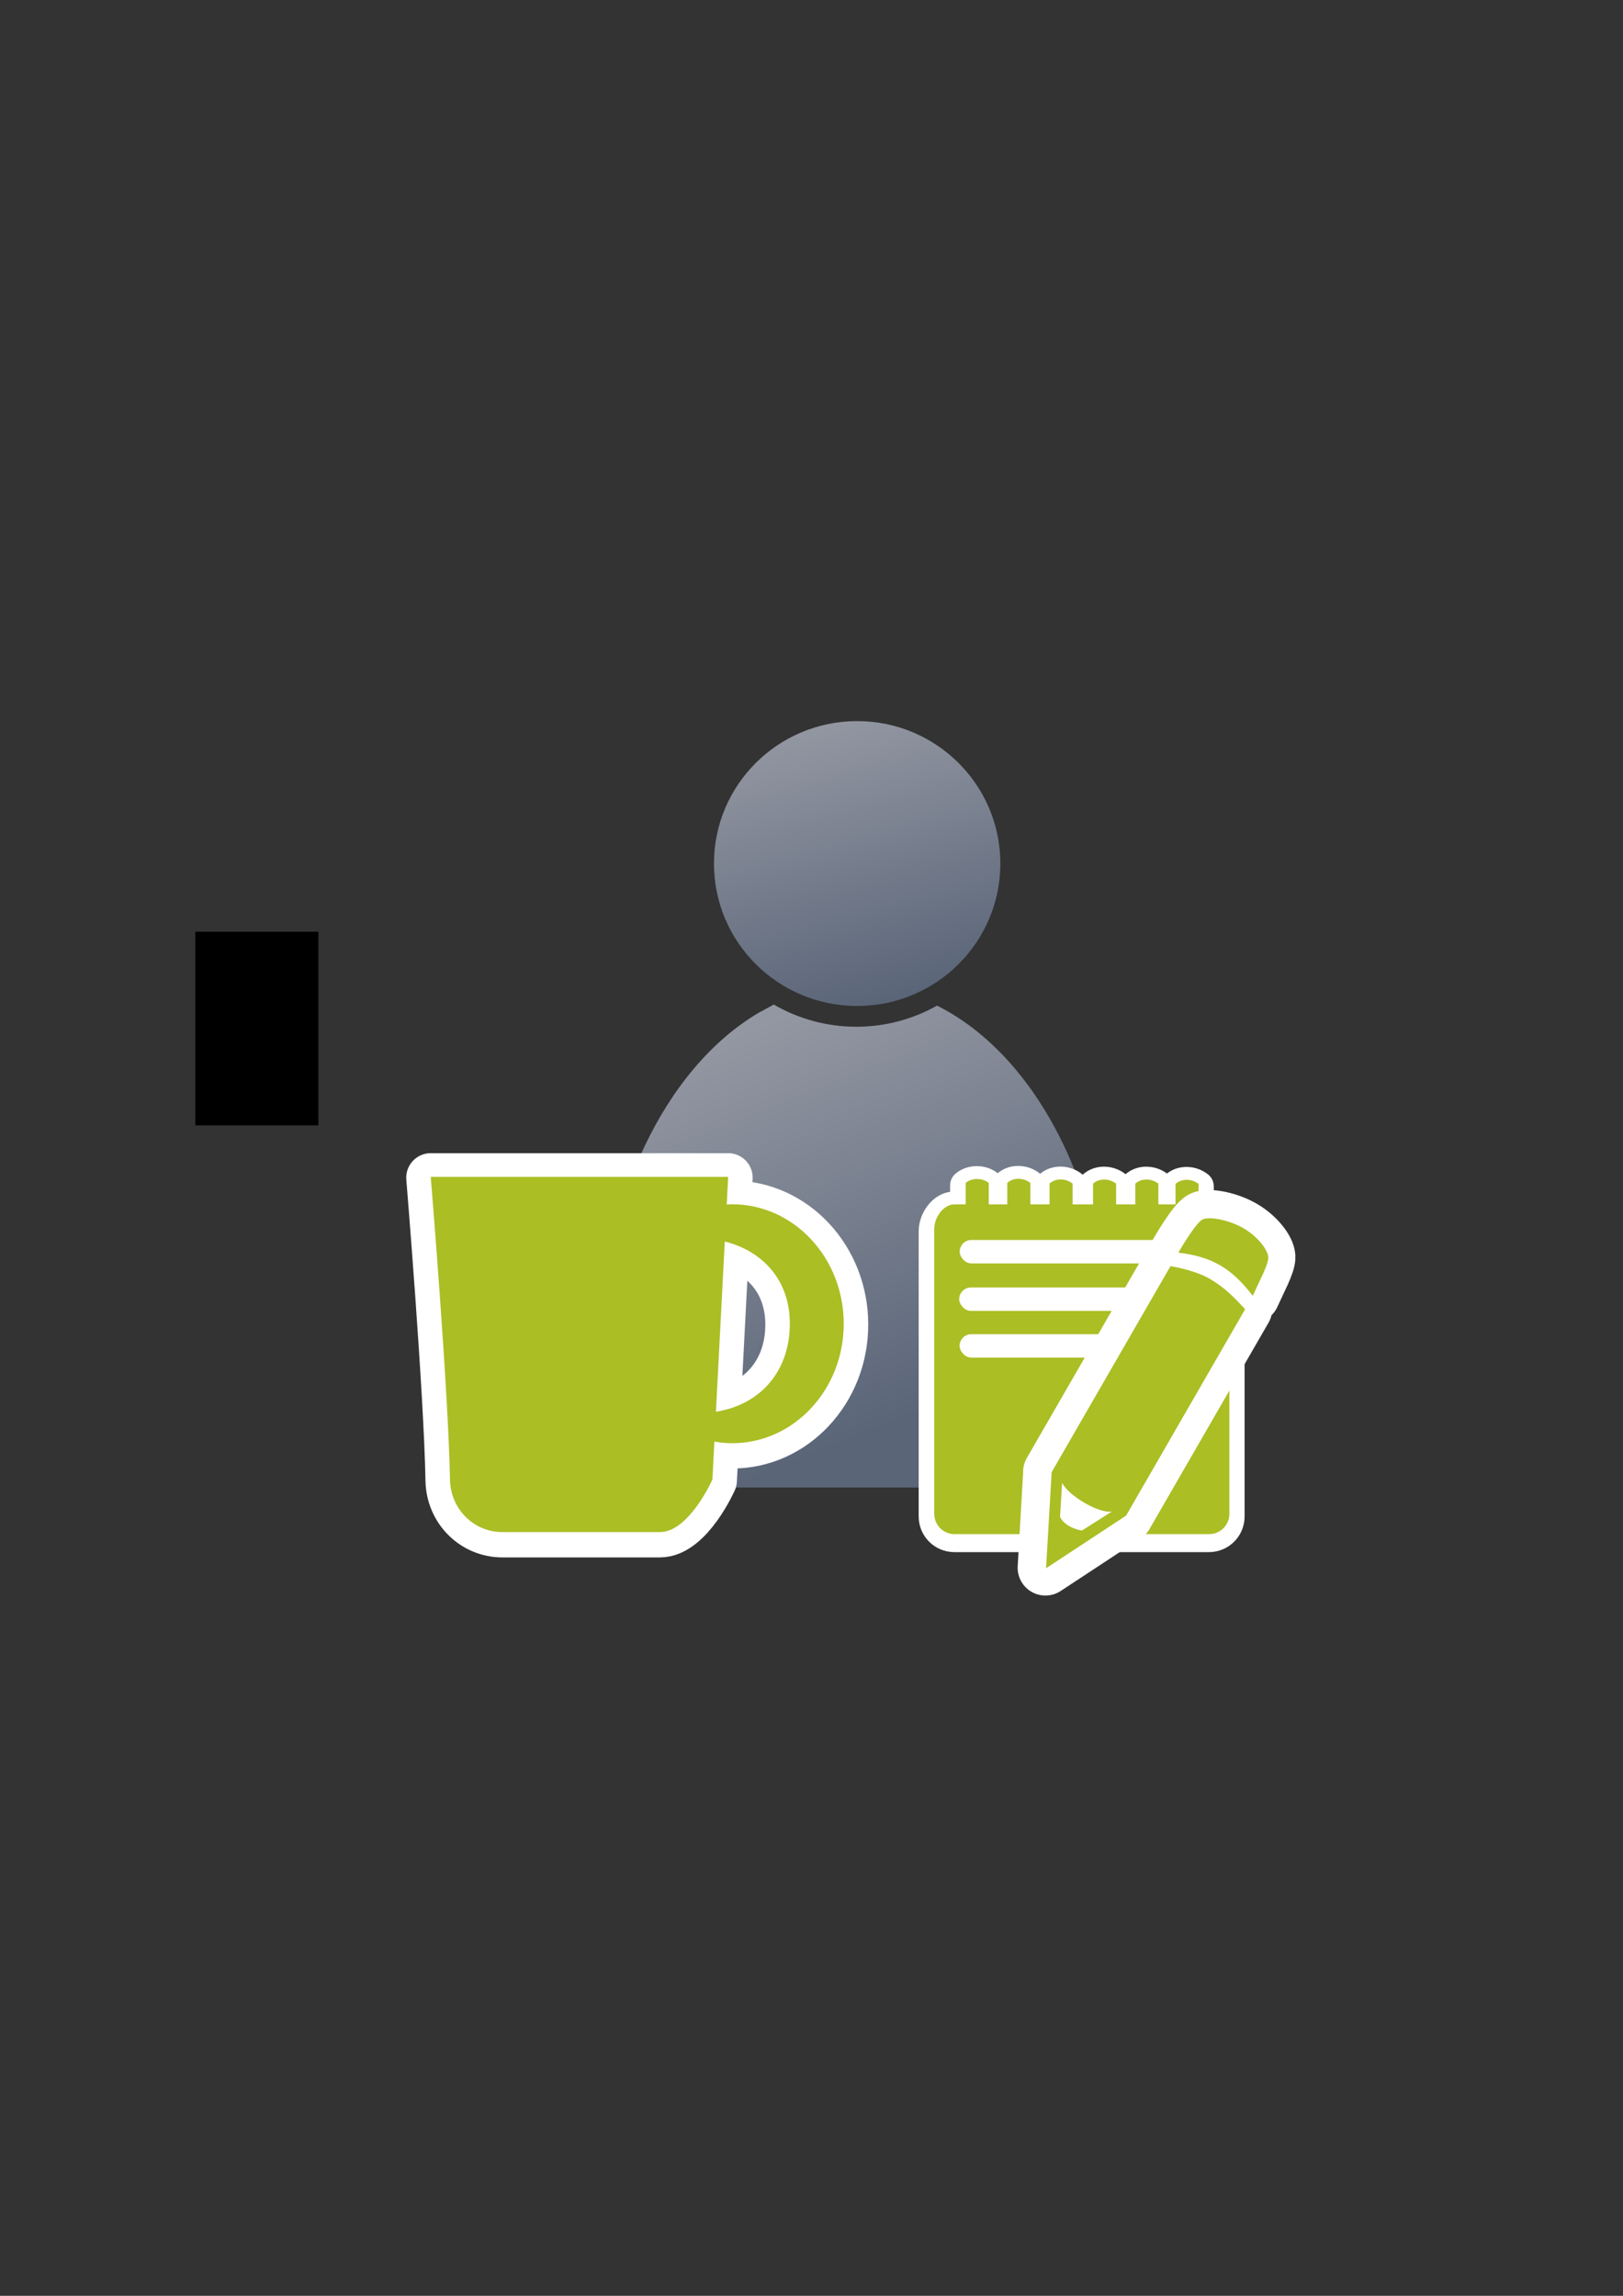 <?xml version="1.0" encoding="UTF-8" standalone="no"?>
<!-- Created with Inkscape (http://www.inkscape.org/) -->

<svg
   xmlns:dc="http://purl.org/dc/elements/1.1/"
   xmlns:cc="http://creativecommons.org/ns#"
   xmlns:rdf="http://www.w3.org/1999/02/22-rdf-syntax-ns#"
   xmlns:svg="http://www.w3.org/2000/svg"
   xmlns="http://www.w3.org/2000/svg"
   xmlns:xlink="http://www.w3.org/1999/xlink"
   xmlns:sodipodi="http://sodipodi.sourceforge.net/DTD/sodipodi-0.dtd"
   xmlns:inkscape="http://www.inkscape.org/namespaces/inkscape"
   width="210mm"
   height="297mm"
   viewBox="0 0 744.094 1052.362"
   id="svg2"
   version="1.1"
   inkscape:version="0.91 r13725"
   sodipodi:docname="user-student-assistant.svg"
   inkscape:export-filename="C:\Users\johannes\Documents\Arbeit\RRZE\bi-con\bi-con\scalable\documents\document.png"
   inkscape:export-xdpi="4"
   inkscape:export-ydpi="4">
  <rect x="0" y="0" width="744.094" height="1052.362" fill="#333333" stroke="none"/>
  <defs
     id="defs4">
    <linearGradient
       id="linearGradient2224">
      <stop
         style="stop-color:#7c7c7c;stop-opacity:1;"
         offset="0"
         id="stop4251" />
      <stop
         style="stop-color:#b8b8b8;stop-opacity:1;"
         offset="1"
         id="stop4253" />
    </linearGradient>
    <linearGradient
       inkscape:collect="always"
       id="linearGradient4254">
      <stop
         style="stop-color:#9397a2;stop-opacity:1"
         offset="0"
         id="stop4256" />
      <stop
         style="stop-color:#5a6578;stop-opacity:1"
         offset="1"
         id="stop4258" />
    </linearGradient>
    <linearGradient
       id="linearGradient4255">
      <stop
         id="stop2226"
         offset="0"
         style="stop-color:#7c7c7c;stop-opacity:1;" />
      <stop
         id="stop2228"
         offset="1"
         style="stop-color:#b8b8b8;stop-opacity:1;" />
    </linearGradient>
    <linearGradient
       id="linearGradient15218">
      <stop
         id="stop15220"
         offset="0"
         style="stop-color:#eeeeef;stop-opacity:1;" />
      <stop
         id="stop2736"
         offset="0.599"
         style="stop-color:#d3d7cf;stop-opacity:1;" />
      <stop
         id="stop2738"
         offset="0.828"
         style="stop-color:#ffffff;stop-opacity:1;" />
      <stop
         id="stop15222"
         offset="1"
         style="stop-color:#d3d7cf;stop-opacity:1;" />
    </linearGradient>
    <pattern
       y="0"
       x="0"
       height="6"
       width="6"
       patternUnits="userSpaceOnUse"
       id="EMFhbasepattern" />
    <pattern
       y="0"
       x="0"
       height="6"
       width="6"
       patternUnits="userSpaceOnUse"
       id="EMFhbasepattern-5" />
    <linearGradient
       inkscape:collect="always"
       xlink:href="#linearGradient4254"
       id="linearGradient4260"
       x1="380.01"
       y1="330.406"
       x2="414.616"
       y2="457.181"
       gradientUnits="userSpaceOnUse"
       gradientTransform="translate(0.37,-0.395)" />
    <linearGradient
       inkscape:collect="always"
       xlink:href="#linearGradient4254"
       id="linearGradient4268"
       x1="358.431"
       y1="465.731"
       x2="429.966"
       y2="644.629"
       gradientUnits="userSpaceOnUse" />
    <pattern
       y="0"
       x="0"
       height="6"
       width="6"
       patternUnits="userSpaceOnUse"
       id="EMFhbasepattern-6" />
    <linearGradient
       inkscape:collect="always"
       id="linearGradient4250">
      <stop
         style="stop-color:#abbe24;stop-opacity:1;"
         offset="0"
         id="stop4252" />
      <stop
         style="stop-color:#c1d53a;stop-opacity:1"
         offset="1"
         id="stop4254" />
    </linearGradient>
    <linearGradient
       inkscape:collect="always"
       xlink:href="#linearGradient4250"
       id="linearGradient4619"
       x1="93.758"
       y1="566.362"
       x2="146.242"
       y2="566.362"
       gradientUnits="userSpaceOnUse"
       gradientTransform="matrix(0.747,0.431,-0.431,0.747,1173.804,75.318)" />
  </defs>
  <sodipodi:namedview
     id="base"
     pagecolor="#ffffff"
     bordercolor="#666666"
     borderopacity="1.0"
     inkscape:pageopacity="0.0"
     inkscape:pageshadow="2"
     inkscape:zoom="0.35355339"
     inkscape:cx="-88.261856"
     inkscape:cy="150.2515"
     inkscape:document-units="px"
     inkscape:current-layer="layer1"
     showgrid="false"
     showguides="false"
     inkscape:guide-bbox="true"
     inkscape:window-width="1366"
     inkscape:window-height="721"
     inkscape:window-x="-4"
     inkscape:window-y="-4"
     inkscape:window-maximized="1">
    <sodipodi:guide
       position="315.536,730.179"
       orientation="0,1"
       id="guide3338" />
    <sodipodi:guide
       position="230,337.75"
       orientation="0,1"
       id="guide3340" />
    <sodipodi:guide
       position="189.107,408.839"
       orientation="1,0"
       id="guide3344" />
    <sodipodi:guide
       position="589.045,468.079"
       orientation="1,0"
       id="guide3346" />
    <inkscape:grid
       type="xygrid"
       id="grid3440" />
    <sodipodi:guide
       position="0,0"
       orientation="0,1"
       id="guide3405" />
    <sodipodi:guide
       position="214.125,684.5"
       orientation="1,0"
       id="guide3407" />
    <sodipodi:guide
       position="0,0"
       orientation="0,1"
       id="guide3409" />
    <sodipodi:guide
       position="589.045,378.302"
       orientation="1,0"
       id="guide3411" />
    <sodipodi:guide
       position="564,683.375"
       orientation="1,0"
       id="guide3413" />
    <sodipodi:guide
       position="0,0"
       orientation="0,1"
       id="guide4168" />
  </sodipodi:namedview>
  <g
     inkscape:label="Ebene 1"
     inkscape:groupmode="layer"
     id="layer1">
    <flowRoot
       xml:space="preserve"
       id="flowRoot4169"
       style="font-style:normal;font-weight:normal;font-size:40px;line-height:125%;font-family:sans-serif;letter-spacing:0px;word-spacing:0px;fill:#000000;fill-opacity:1;stroke:none;stroke-width:1px;stroke-linecap:butt;stroke-linejoin:miter;stroke-opacity:1"><flowRegion
         id="flowRegion4171"><rect
           id="rect4173"
           width="56.433"
           height="88.789"
           x="89.541"
           y="427.08" /></flowRegion><flowPara
         id="flowPara4175" /></flowRoot>    <g
       id="g4293">
      <rect
         inkscape:export-ydpi="4.9499998"
         inkscape:export-xdpi="4.9499998"
         y="322.27"
         x="189.145"
         height="400"
         width="400"
         id="rect3336"
         style="fill:none;fill-rule:evenodd;stroke:none;stroke-width:1px;stroke-linecap:butt;stroke-linejoin:miter;stroke-opacity:1" />
      <g
         id="g4289">
        <path
           style="fill:url(#linearGradient4268);fill-opacity:1;stroke:none;stroke-width:41.152;stroke-linecap:round;stroke-linejoin:round;stroke-opacity:1"
           d="m 354.643,460.416 c -0.117,0.104 -0.224,0.216 -0.346,0.316 l -6.543,3.545 c -42.676,25.281 -72.762,86.259 -72.762,157.469 0,15.295 1.395,30.114 3.998,44.213 3.861,8.637 13.562,14.968 25.186,15.795 l 0,0.096 172.762,0 0,-0.008 c 13.046,-0.184 24.035,-7.283 27.727,-17.016 2.47,-13.759 3.791,-28.194 3.791,-43.08 0,-74.549 -32.977,-137.884 -78.852,-160.785 -10.953,6.149 -23.578,9.678 -37.004,9.678 -13.817,10e-6 -26.787,-3.737 -37.957,-10.223 z"
           id="path2176"
           inkscape:connector-curvature="0"
           sodipodi:nodetypes="cccsccccccscsc" />
        <ellipse
           style="fill:url(#linearGradient4260);fill-opacity:1;stroke:none;stroke-width:14;stroke-miterlimit:4;stroke-dasharray:none;stroke-opacity:1"
           id="circle2187-6"
           cy="395.838"
           cx="392.98"
           rx="65.647"
           ry="65.293" />
      </g>
    </g>
    <g
       transform="matrix(0.749,0,0,0.749,-47.586,167.291)"
       id="g4165">
      <path
         id="rect4155-0"
         d="m 327.189,497.379 c 0,0 10.792,130.4 11.779,185.264 0.315,17.795 14.329,32.127 32.127,32.127 l 96.381,0 c 17.798,0 32.127,-32.127 32.127,-32.127 l 1.209,-23.25 c 3.581,0.627 7.221,0.971 10.893,0.979 37.712,0 68.283,-32.733 68.283,-73.111 0.002,-40.38 -30.57,-73.115 -68.283,-73.115 -1.116,0.002 -2.232,0.034 -3.342,0.094 l 0.877,-16.859 -182.051,0 z m 179.994,39.549 c 23.699,6.045 39.806,24.014 39.807,50.281 -3e-4,28.971 -17.857,49.588 -45.227,53.896 l 5.42,-104.178 z"
         style="opacity:1;fill:#abbe24;fill-opacity:1;stroke:#ffffff;stroke-width:30;stroke-linecap:round;stroke-linejoin:round;stroke-miterlimit:4;stroke-dasharray:none;stroke-opacity:1"
         inkscape:connector-curvature="0" />
      <path
         id="rect4155"
         d="m 327.189,496.892 c 0,0 10.792,130.4 11.779,185.264 0.315,17.795 14.329,32.127 32.127,32.127 l 96.381,0 c 17.798,0 32.127,-32.127 32.127,-32.127 l 1.209,-23.25 c 3.581,0.627 7.221,0.971 10.893,0.979 37.712,0 68.283,-32.733 68.283,-73.111 0.002,-40.38 -30.57,-73.115 -68.283,-73.115 -1.116,0.002 -2.232,0.034 -3.342,0.094 l 0.877,-16.859 -182.051,0 z m 179.994,39.549 c 23.699,6.045 39.806,24.014 39.807,50.281 -3e-4,28.971 -17.857,49.588 -45.227,53.896 l 5.42,-104.178 z"
         style="opacity:1;fill:#abbe24;fill-opacity:1;stroke:none;stroke-width:12;stroke-linecap:round;stroke-linejoin:round;stroke-miterlimit:4;stroke-dasharray:none;stroke-opacity:1"
         inkscape:connector-curvature="0" />
    </g>
    <g
       transform="matrix(0.849,0,0,0.849,89.002,112.497)"
       id="g4311">
      <g
         style="stroke:#ffffff;stroke-width:30;stroke-linejoin:round;stroke-miterlimit:4;stroke-dasharray:none"
         transform="matrix(0.55,0,0,0.55,610.211,310.814)"
         id="g4234-3">
        <path
           inkscape:connector-curvature="0"
           style="opacity:1;fill:#abbe24;fill-opacity:1;stroke:#ffffff;stroke-width:30;stroke-linecap:square;stroke-linejoin:round;stroke-miterlimit:4;stroke-dasharray:none;stroke-opacity:1"
           d="m -352.221,357.543 0,21.061 -10.867,0 c -11.08,0 -20,12.92 -20,24 l 0,280 c 0,11.08 8.92,20 20,20 l 250,0 c 11.08,0 20,-8.92 20,-20 l 0,-280 c 0,-11.08 -9.064,-22.217 -20,-24 l -10.266,0 0,-20.064 c -6.086,-4.863 -16.261,-5.906 -22.67,0 l 0,20.064 -16.842,0 0,-20.328 c -6.086,-4.863 -16.259,-5.906 -22.668,0 l 0,20.328 -18.85,0 0,-20.328 c -6.086,-4.863 -16.261,-5.906 -22.67,0 l 0,20.328 -20.088,0 0,-20.404 c -6.086,-4.863 -16.261,-5.906 -22.67,0 l 0,20.404 -18.85,0 0,-21.061 c -6.086,-4.863 -16.261,-5.906 -22.67,0 l 0,21.061 -18.221,0 0,-21.061 c -6.419,-5.167 -16.78,-5.084 -22.67,0 z"
           id="rect4258-3"
           sodipodi:nodetypes="ccssssssssccccccccccccccccccccccc"
           inkscape:export-filename="C:\Users\johannes\Documents\Arbeit\RRZE\bi-con\bi-con\scalable\documents\rect4259.png"
           inkscape:export-xdpi="3.5239439"
           inkscape:export-ydpi="3.5239439" />
        <rect
           style="opacity:1;fill:#ffffff;fill-opacity:1;stroke:#ffffff;stroke-width:30;stroke-linecap:square;stroke-linejoin:round;stroke-miterlimit:4;stroke-dasharray:none;stroke-opacity:1"
           id="rect4386-6"
           width="240"
           height="23"
           x="-358.088"
           y="413.604"
           ry="11.5"
           inkscape:export-filename="C:\Users\johannes\Documents\Arbeit\RRZE\bi-con\bi-con\scalable\documents\rect4259.png"
           inkscape:export-xdpi="3.5239439"
           inkscape:export-ydpi="3.5239439" />
        <rect
           style="opacity:1;fill:#ffffff;fill-opacity:1;stroke:#ffffff;stroke-width:30;stroke-linecap:square;stroke-linejoin:round;stroke-miterlimit:4;stroke-dasharray:none;stroke-opacity:1"
           id="rect4386-7-0"
           width="188.735"
           height="23"
           x="-358.594"
           y="460.259"
           ry="11.5"
           inkscape:export-filename="C:\Users\johannes\Documents\Arbeit\RRZE\bi-con\bi-con\scalable\documents\rect4259.png"
           inkscape:export-xdpi="3.5239439"
           inkscape:export-ydpi="3.5239439" />
        <rect
           style="opacity:1;fill:#ffffff;fill-opacity:1;stroke:#ffffff;stroke-width:30;stroke-linecap:square;stroke-linejoin:round;stroke-miterlimit:4;stroke-dasharray:none;stroke-opacity:1"
           id="rect4386-7-9-8"
           width="222.322"
           height="23"
           x="-358.192"
           y="506.159"
           ry="11.5"
           inkscape:export-filename="C:\Users\johannes\Documents\Arbeit\RRZE\bi-con\bi-con\scalable\documents\rect4259.png"
           inkscape:export-xdpi="3.5239439"
           inkscape:export-ydpi="3.5239439" />
        <path
           style="fill:#abbe24;fill-rule:evenodd;stroke:#ffffff;stroke-width:30;stroke-linecap:butt;stroke-linejoin:round;stroke-miterlimit:4;stroke-dasharray:none;stroke-opacity:1"
           d="m -79.161,402.025 c -13.954,-8.338 -33.79,-12.289 -40.781,-9.112 -6.991,3.177 -23.933,32.675 -23.933,32.675 33.504,4.039 52.191,15.376 73.113,42.384 6.685,-14.863 15.476,-30.916 15.246,-37.778 -0.23,-6.862 -9.69,-19.831 -23.644,-28.169 z m -72.44,36.81 -116.901,202.631 0.108,0.236 -5.461,93.936 78.742,-51.777 c -0.088,-0.017 -0.178,-0.038 -0.266,-0.054 l 0.23,0.008 116.9,-202.634 c -12.915,-13.884 -21.061,-21.824 -34.362,-29.65 -13.302,-7.826 -32.024,-11.472 -38.989,-12.697 z m -57.447,240.987 -29.378,18.667 c -0.205,0.356 -16.051,-2.253 -21.682,-13.083 l 1.994,-33.664 c 6.683,13.205 37.105,30.697 49.066,28.08 z"
           id="path4234-6-1-3-3-5"
           inkscape:connector-curvature="0"
           sodipodi:nodetypes="ssccsscccccccczccccccc" />
        <path
           style="fill:#abbe24;fill-rule:evenodd;stroke:#ffffff;stroke-width:30;stroke-linecap:butt;stroke-linejoin:round;stroke-miterlimit:4;stroke-dasharray:none;stroke-opacity:1"
           d="m -78.527,402.495 c -13.954,-8.338 -33.79,-12.289 -40.781,-9.112 -6.991,3.177 -23.933,32.675 -23.933,32.675 33.504,4.039 52.191,15.376 73.113,42.384 6.685,-14.863 15.476,-30.916 15.246,-37.778 -0.23,-6.862 -9.69,-19.831 -23.644,-28.169 z m -72.44,36.81 -116.901,202.631 0.108,0.236 -5.461,93.936 78.742,-51.777 c -0.088,-0.017 -0.178,-0.038 -0.266,-0.054 l 0.23,0.008 116.9,-202.634 c -12.915,-13.884 -21.061,-21.824 -34.362,-29.65 -13.302,-7.826 -32.024,-11.472 -38.989,-12.697 z m -57.447,240.987 -29.378,18.667 c -0.205,0.356 -16.051,-2.253 -21.682,-13.083 l 1.994,-33.664 c 6.683,13.205 37.105,30.697 49.066,28.08 z"
           id="path4234-6-1-3-8"
           inkscape:connector-curvature="0"
           sodipodi:nodetypes="ssccsscccccccczccccccc" />
        <path
           style="fill:#ffffff;fill-rule:evenodd;stroke:#ffffff;stroke-width:30;stroke-linecap:butt;stroke-linejoin:round;stroke-miterlimit:4;stroke-dasharray:none;stroke-opacity:1"
           d="m -253.14,672.134 0,13 11,7 15.5,-8.5 z"
           id="path4228-9"
           inkscape:connector-curvature="0" />
      </g>
      <g
         id="g4302">
        <path
           inkscape:connector-curvature="0"
           style="opacity:1;fill:#abbe24;fill-opacity:1;stroke:none;stroke-width:18.164;stroke-linecap:square;stroke-linejoin:round;stroke-miterlimit:4;stroke-dasharray:none;stroke-opacity:1"
           d="m 416.642,506.16 0,11.574 -5.972,0 c -6.089,0 -10.991,7.1 -10.991,13.19 l 0,153.878 c 0,6.089 4.902,10.991 10.991,10.991 l 137.391,0 c 6.089,0 10.991,-4.902 10.991,-10.991 l 0,-153.878 c 0,-6.089 -4.981,-12.21 -10.991,-13.19 l -5.642,0 0,-11.027 c -3.344,-2.673 -8.936,-3.246 -12.459,0 l 0,11.027 -9.256,0 0,-11.172 c -3.344,-2.673 -8.935,-3.246 -12.458,0 l 0,11.172 -10.359,0 0,-11.172 c -3.344,-2.673 -8.936,-3.246 -12.459,0 l 0,11.172 -11.04,0 0,-11.214 c -3.344,-2.673 -8.936,-3.246 -12.459,0 l 0,11.214 -10.359,0 0,-11.574 c -3.344,-2.673 -8.936,-3.246 -12.459,0 l 0,11.574 -10.013,0 0,-11.574 c -3.528,-2.839 -9.222,-2.794 -12.459,0 z"
           id="rect4258"
           sodipodi:nodetypes="ccssssssssccccccccccccccccccccccc"
           inkscape:export-filename="C:\Users\johannes\Documents\Arbeit\RRZE\bi-con\bi-con\scalable\documents\rect4259.png"
           inkscape:export-xdpi="3.5239439"
           inkscape:export-ydpi="3.5239439" />
        <rect
           style="opacity:1;fill:#ffffff;fill-opacity:1;stroke:none;stroke-width:18.164;stroke-linecap:square;stroke-linejoin:round;stroke-miterlimit:4;stroke-dasharray:none;stroke-opacity:1"
           id="rect4386"
           width="131.896"
           height="12.64"
           x="413.418"
           y="536.969"
           ry="6.32"
           inkscape:export-filename="C:\Users\johannes\Documents\Arbeit\RRZE\bi-con\bi-con\scalable\documents\rect4259.png"
           inkscape:export-xdpi="3.5239439"
           inkscape:export-ydpi="3.5239439" />
        <rect
           style="opacity:1;fill:#ffffff;fill-opacity:1;stroke:none;stroke-width:18.164;stroke-linecap:square;stroke-linejoin:round;stroke-miterlimit:4;stroke-dasharray:none;stroke-opacity:1"
           id="rect4386-7"
           width="103.722"
           height="12.64"
           x="413.14"
           y="562.609"
           ry="6.32"
           inkscape:export-filename="C:\Users\johannes\Documents\Arbeit\RRZE\bi-con\bi-con\scalable\documents\rect4259.png"
           inkscape:export-xdpi="3.5239439"
           inkscape:export-ydpi="3.5239439" />
        <rect
           style="opacity:1;fill:#ffffff;fill-opacity:1;stroke:none;stroke-width:18.164;stroke-linecap:square;stroke-linejoin:round;stroke-miterlimit:4;stroke-dasharray:none;stroke-opacity:1"
           id="rect4386-7-9"
           width="122.181"
           height="12.64"
           x="413.361"
           y="587.834"
           ry="6.32"
           inkscape:export-filename="C:\Users\johannes\Documents\Arbeit\RRZE\bi-con\bi-con\scalable\documents\rect4259.png"
           inkscape:export-xdpi="3.5239439"
           inkscape:export-ydpi="3.5239439" />
        <path
           style="fill:#abbe24;fill-rule:evenodd;stroke:#ffffff;stroke-width:30;stroke-linecap:butt;stroke-linejoin:round;stroke-miterlimit:4;stroke-dasharray:none;stroke-opacity:1"
           d="m 566.707,530.606 c -7.669,-4.582 -18.57,-6.753 -22.412,-5.008 -3.842,1.746 -13.153,17.957 -13.153,17.957 18.413,2.22 28.683,8.45 40.18,23.293 3.674,-8.168 8.505,-16.99 8.378,-20.761 -0.126,-3.771 -5.325,-10.898 -12.994,-15.481 z m -39.811,20.229 -64.245,111.359 0.059,0.13 -3.001,51.624 43.274,-28.455 c -0.049,-0.009 -0.098,-0.021 -0.146,-0.03 l 0.126,0.004 64.244,-111.361 c -7.098,-7.63 -11.574,-11.994 -18.884,-16.295 -7.31,-4.301 -17.599,-6.305 -21.427,-6.978 z M 495.325,683.273 479.18,693.532 c -0.113,0.195 -8.821,-1.238 -11.915,-7.19 l 1.096,-18.501 c 3.673,7.257 20.392,16.87 26.965,15.432 z"
           id="path4234-6-1-3-3"
           inkscape:connector-curvature="0"
           sodipodi:nodetypes="ssccsscccccccczccccccc" />
        <path
           style="fill:#abbe24;fill-rule:evenodd;stroke:none;stroke-width:1px;stroke-linecap:butt;stroke-linejoin:miter;stroke-opacity:1"
           d="m 567.055,530.864 c -7.669,-4.582 -18.57,-6.753 -22.412,-5.008 -3.842,1.746 -13.153,17.957 -13.153,17.957 18.413,2.22 28.683,8.45 40.18,23.293 3.674,-8.168 8.505,-16.99 8.378,-20.761 -0.126,-3.771 -5.325,-10.898 -12.994,-15.481 z m -39.811,20.229 -64.245,111.359 0.059,0.13 -3.001,51.624 43.274,-28.455 c -0.049,-0.009 -0.098,-0.021 -0.146,-0.03 l 0.126,0.004 64.244,-111.361 c -7.098,-7.63 -11.574,-11.994 -18.884,-16.295 -7.31,-4.301 -17.599,-6.305 -21.427,-6.978 z m -31.571,132.438 -16.145,10.259 c -0.113,0.195 -8.821,-1.238 -11.915,-7.19 l 1.096,-18.501 c 3.673,7.257 20.392,16.87 26.965,15.432 z"
           id="path4234-6-1-3"
           inkscape:connector-curvature="0"
           sodipodi:nodetypes="ssccsscccccccczccccccc" />
        <path
           style="fill:#ffffff;fill-rule:evenodd;stroke:none;stroke-width:1px;stroke-linecap:butt;stroke-linejoin:miter;stroke-opacity:1"
           d="m 471.094,679.048 0,7.144 6.045,3.847 8.518,-4.671 z"
           id="path4228"
           inkscape:connector-curvature="0" />
      </g>
    </g>
  </g>
</svg>
